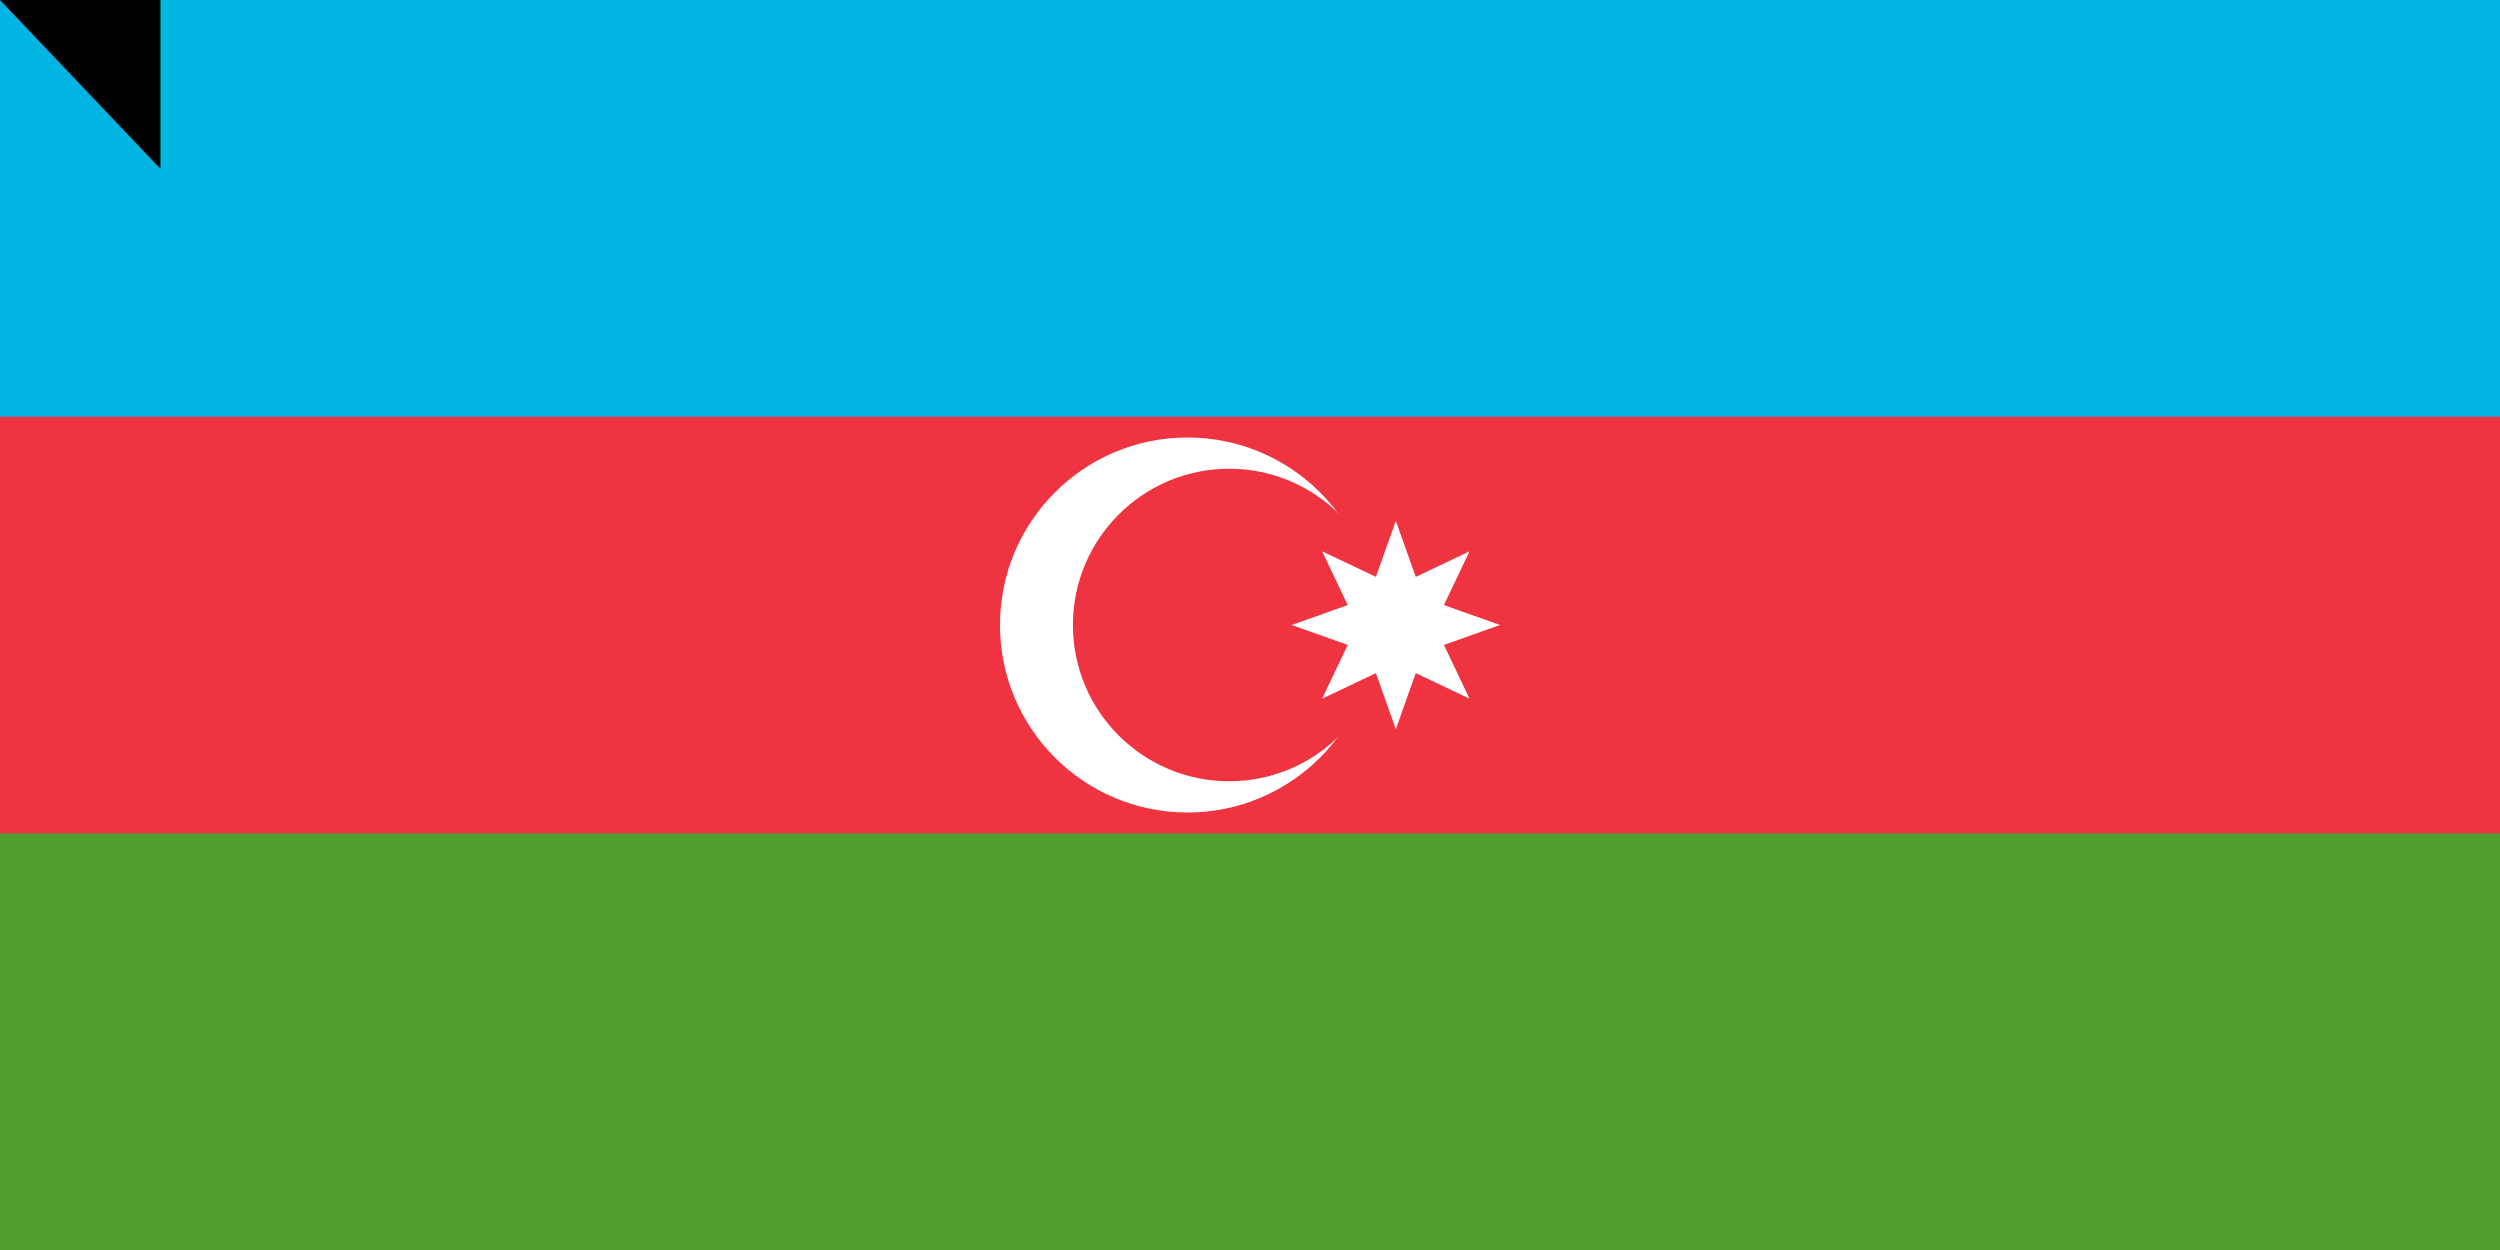 <?xml version="1.0" encoding="UTF-8"?>
<svg xmlns="http://www.w3.org/2000/svg" width="1200" height="600">
<rect width="1200" height="600" fill="#509e2f"/>
<rect width="1200" height="400" fill="#ef3340"/>
<rect width="1200" height="200" fill="#00b5e2"/>
<circle cx="570" cy="300" r="90" fill="#fff"/>
<circle cx="590" cy="300" r="75" fill="#ef3340"/>
<path d="M670 250l9.567 26.903 25.788-12.258-12.258 25.788L720 300l-26.903 9.567 12.258 25.788-25.788-12.258L670 350l-9.567-26.903-25.788 12.258 12.258-25.788L620 300l26.903-9.567-12.258-25.788 25.788 12.258z" fill="#fff"/>
<path id="path-b7233" d="m m0 77 m0 81 m0 65 m0 65 m0 65 m0 65 m0 65 m0 65 m0 65 m0 65 m0 65 m0 65 m0 65 m0 65 m0 65 m0 65 m0 65 m0 65 m0 65 m0 65 m0 79 m0 84 m0 53 m0 106 m0 114 m0 71 m0 53 m0 57 m0 114 m0 80 m0 115 m0 105 m0 52 m0 68 m0 68 m0 85 m0 102 m0 110 m0 53 m0 101 m0 100 m0 99 m0 107 m0 90 m0 111 m0 80 m0 120 m0 52 m0 109 m0 68 m0 51 m0 113 m0 79 m0 79 m0 43 m0 51 m0 51 m0 52 m0 120 m0 84 m0 86 m0 75 m0 103 m0 108 m0 54 m0 52 m0 122 m0 110 m0 112 m0 117 m0 119 m0 112 m0 47 m0 117 m0 103 m0 53 m0 108 m0 104 m0 43 m0 83 m0 108 m0 112 m0 104 m0 86 m0 84 m0 119 m0 61 m0 61"/>
</svg>